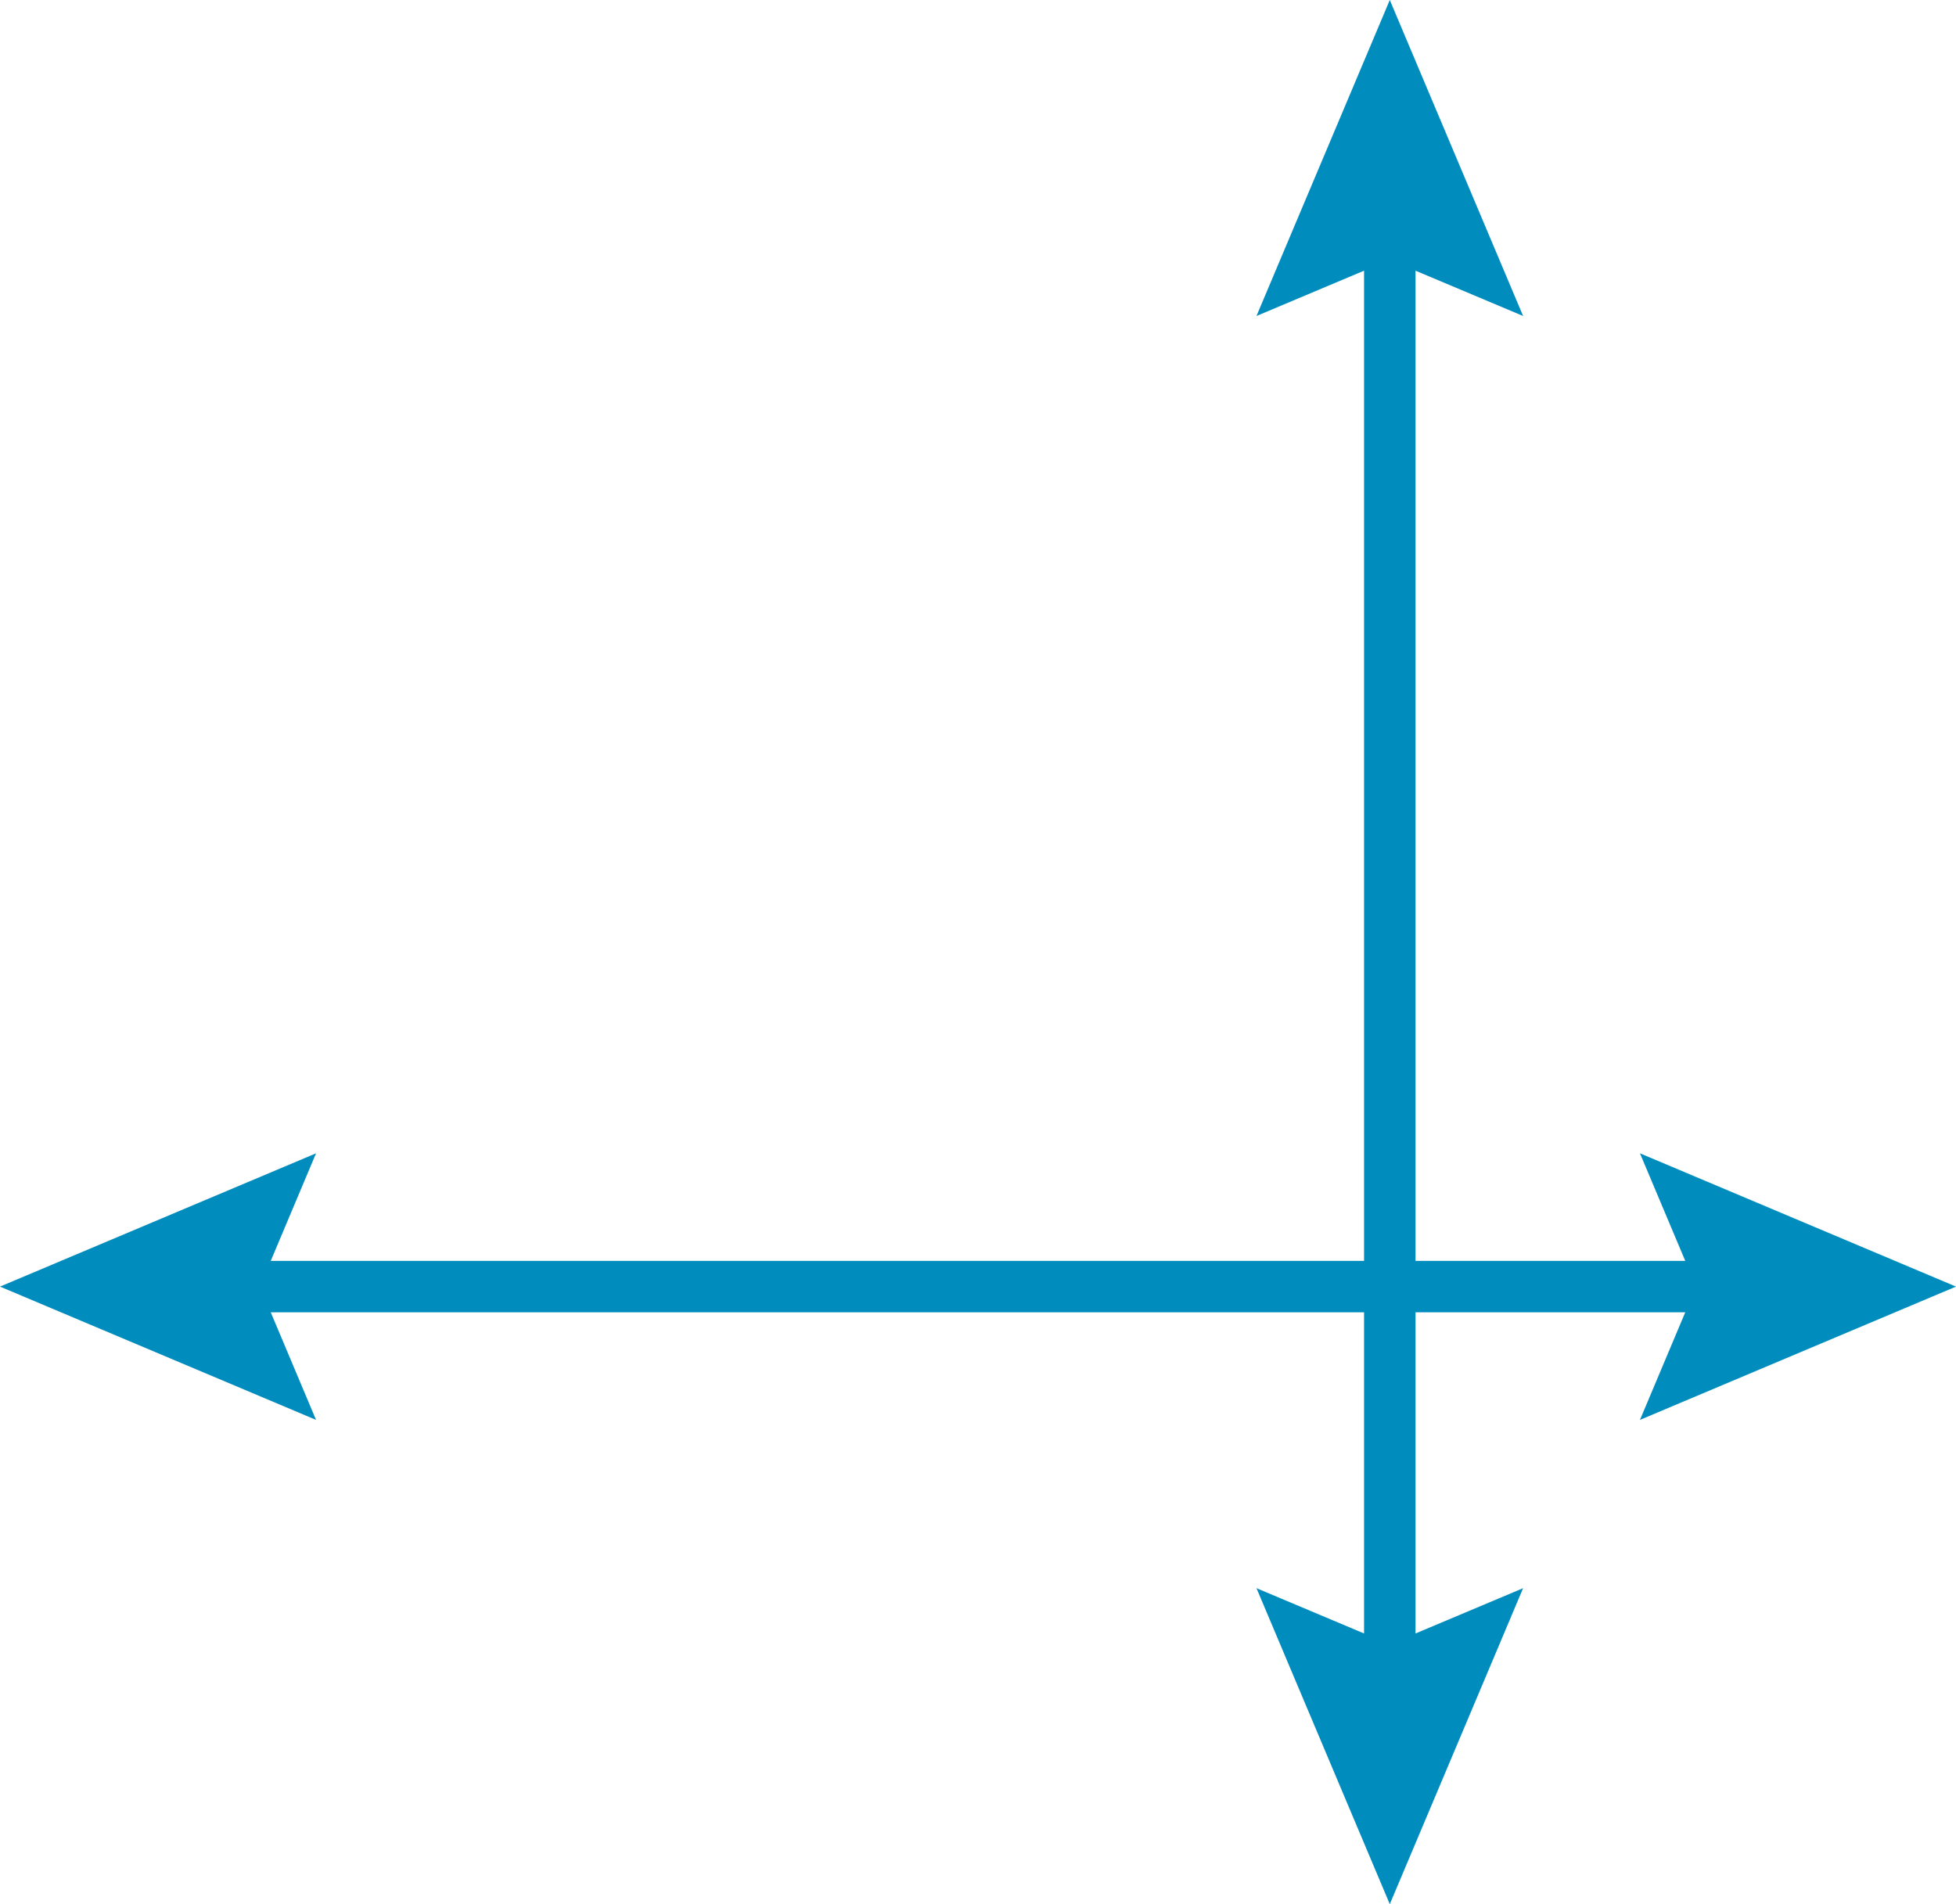 <svg xmlns="http://www.w3.org/2000/svg" viewBox="0 0 38 37"><defs><style>.cls-1{fill:#008dbe;}</style></defs><title>Ресурс 2</title><g id="Слой_2" data-name="Слой 2"><g id="Слой_1-2" data-name="Слой 1"><polygon class="cls-1" points="38 25 31.86 22.41 32.74 24.5 27.5 24.5 27.5 5.26 29.59 6.14 27 0 24.41 6.14 26.5 5.26 26.5 24.5 5.26 24.5 6.14 22.41 0 25 6.14 27.59 5.26 25.5 26.5 25.5 26.5 31.74 24.41 30.86 27 37 29.59 30.86 27.5 31.74 27.5 25.5 32.74 25.5 31.86 27.59 38 25"/></g></g></svg>